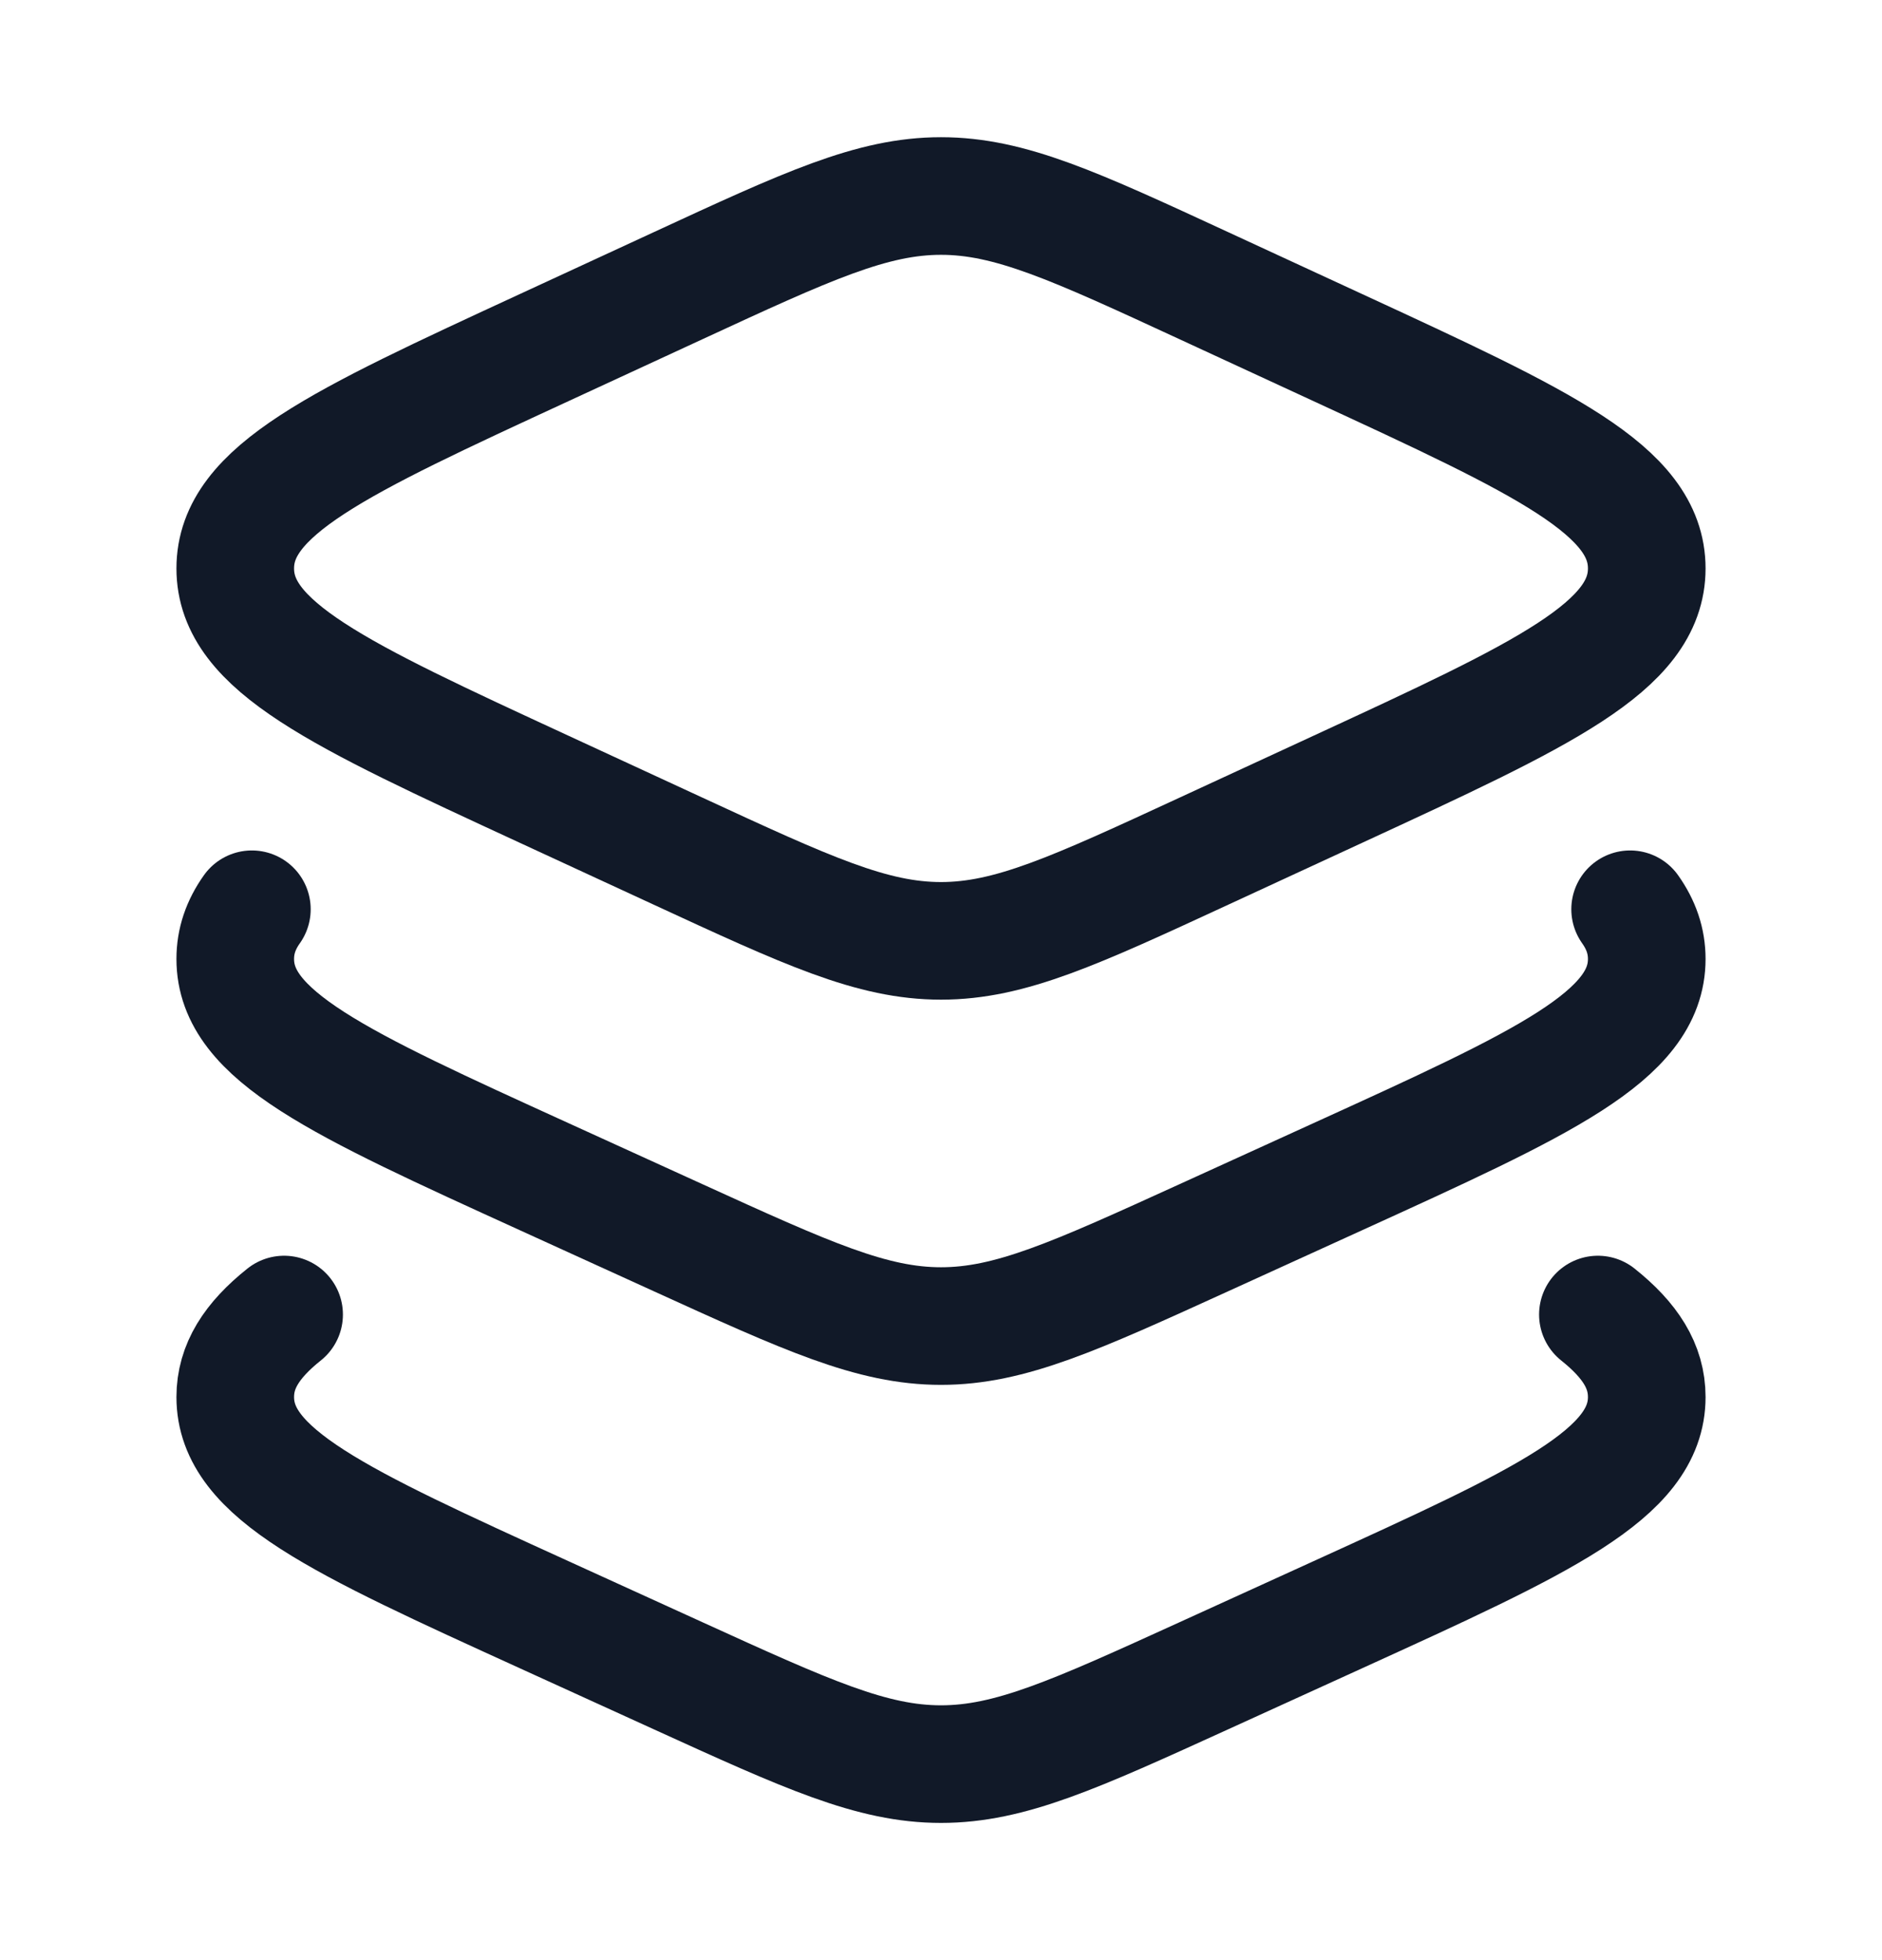 <svg width="24" height="25" viewBox="0 0 24 25" fill="none" xmlns="http://www.w3.org/2000/svg">
<g id="layers-01">
<path id="Vector" d="M8.643 3.646L6.938 4.434C4.313 5.647 3 6.254 3 7.25C3 8.246 4.313 8.853 6.938 10.066L8.643 10.854C10.295 11.618 11.121 12 12 12C12.879 12 13.705 11.618 15.357 10.854L17.062 10.066C19.687 8.853 21 8.246 21 7.25C21 6.254 19.687 5.647 17.062 4.434L15.357 3.646C13.705 2.882 12.879 2.5 12 2.5C11.121 2.5 10.295 2.882 8.643 3.646Z" stroke="#111928" stroke-width="1.5" stroke-linecap="round" stroke-linejoin="round"/>
<path id="Vector_2" d="M20.788 11.597C20.929 11.796 21 12.003 21 12.231C21 13.213 19.687 13.811 17.062 15.007L15.357 15.784C13.705 16.537 12.879 16.913 12 16.913C11.121 16.913 10.295 16.537 8.643 15.784L6.938 15.007C4.313 13.811 3 13.213 3 12.231C3 12.003 3.071 11.796 3.212 11.597" stroke="#111928" stroke-width="1.5" stroke-linecap="round" stroke-linejoin="round"/>
<path id="Vector_3" d="M20.377 16.766C20.792 17.097 21 17.427 21 17.818C21 18.799 19.687 19.398 17.062 20.594L15.357 21.371C13.705 22.124 12.879 22.5 12 22.5C11.121 22.5 10.295 22.124 8.643 21.371L6.938 20.594C4.313 19.398 3 18.799 3 17.818C3 17.427 3.208 17.097 3.623 16.766" stroke="#111928" stroke-width="1.5" stroke-linecap="round" stroke-linejoin="round"/>
</g>
</svg>
